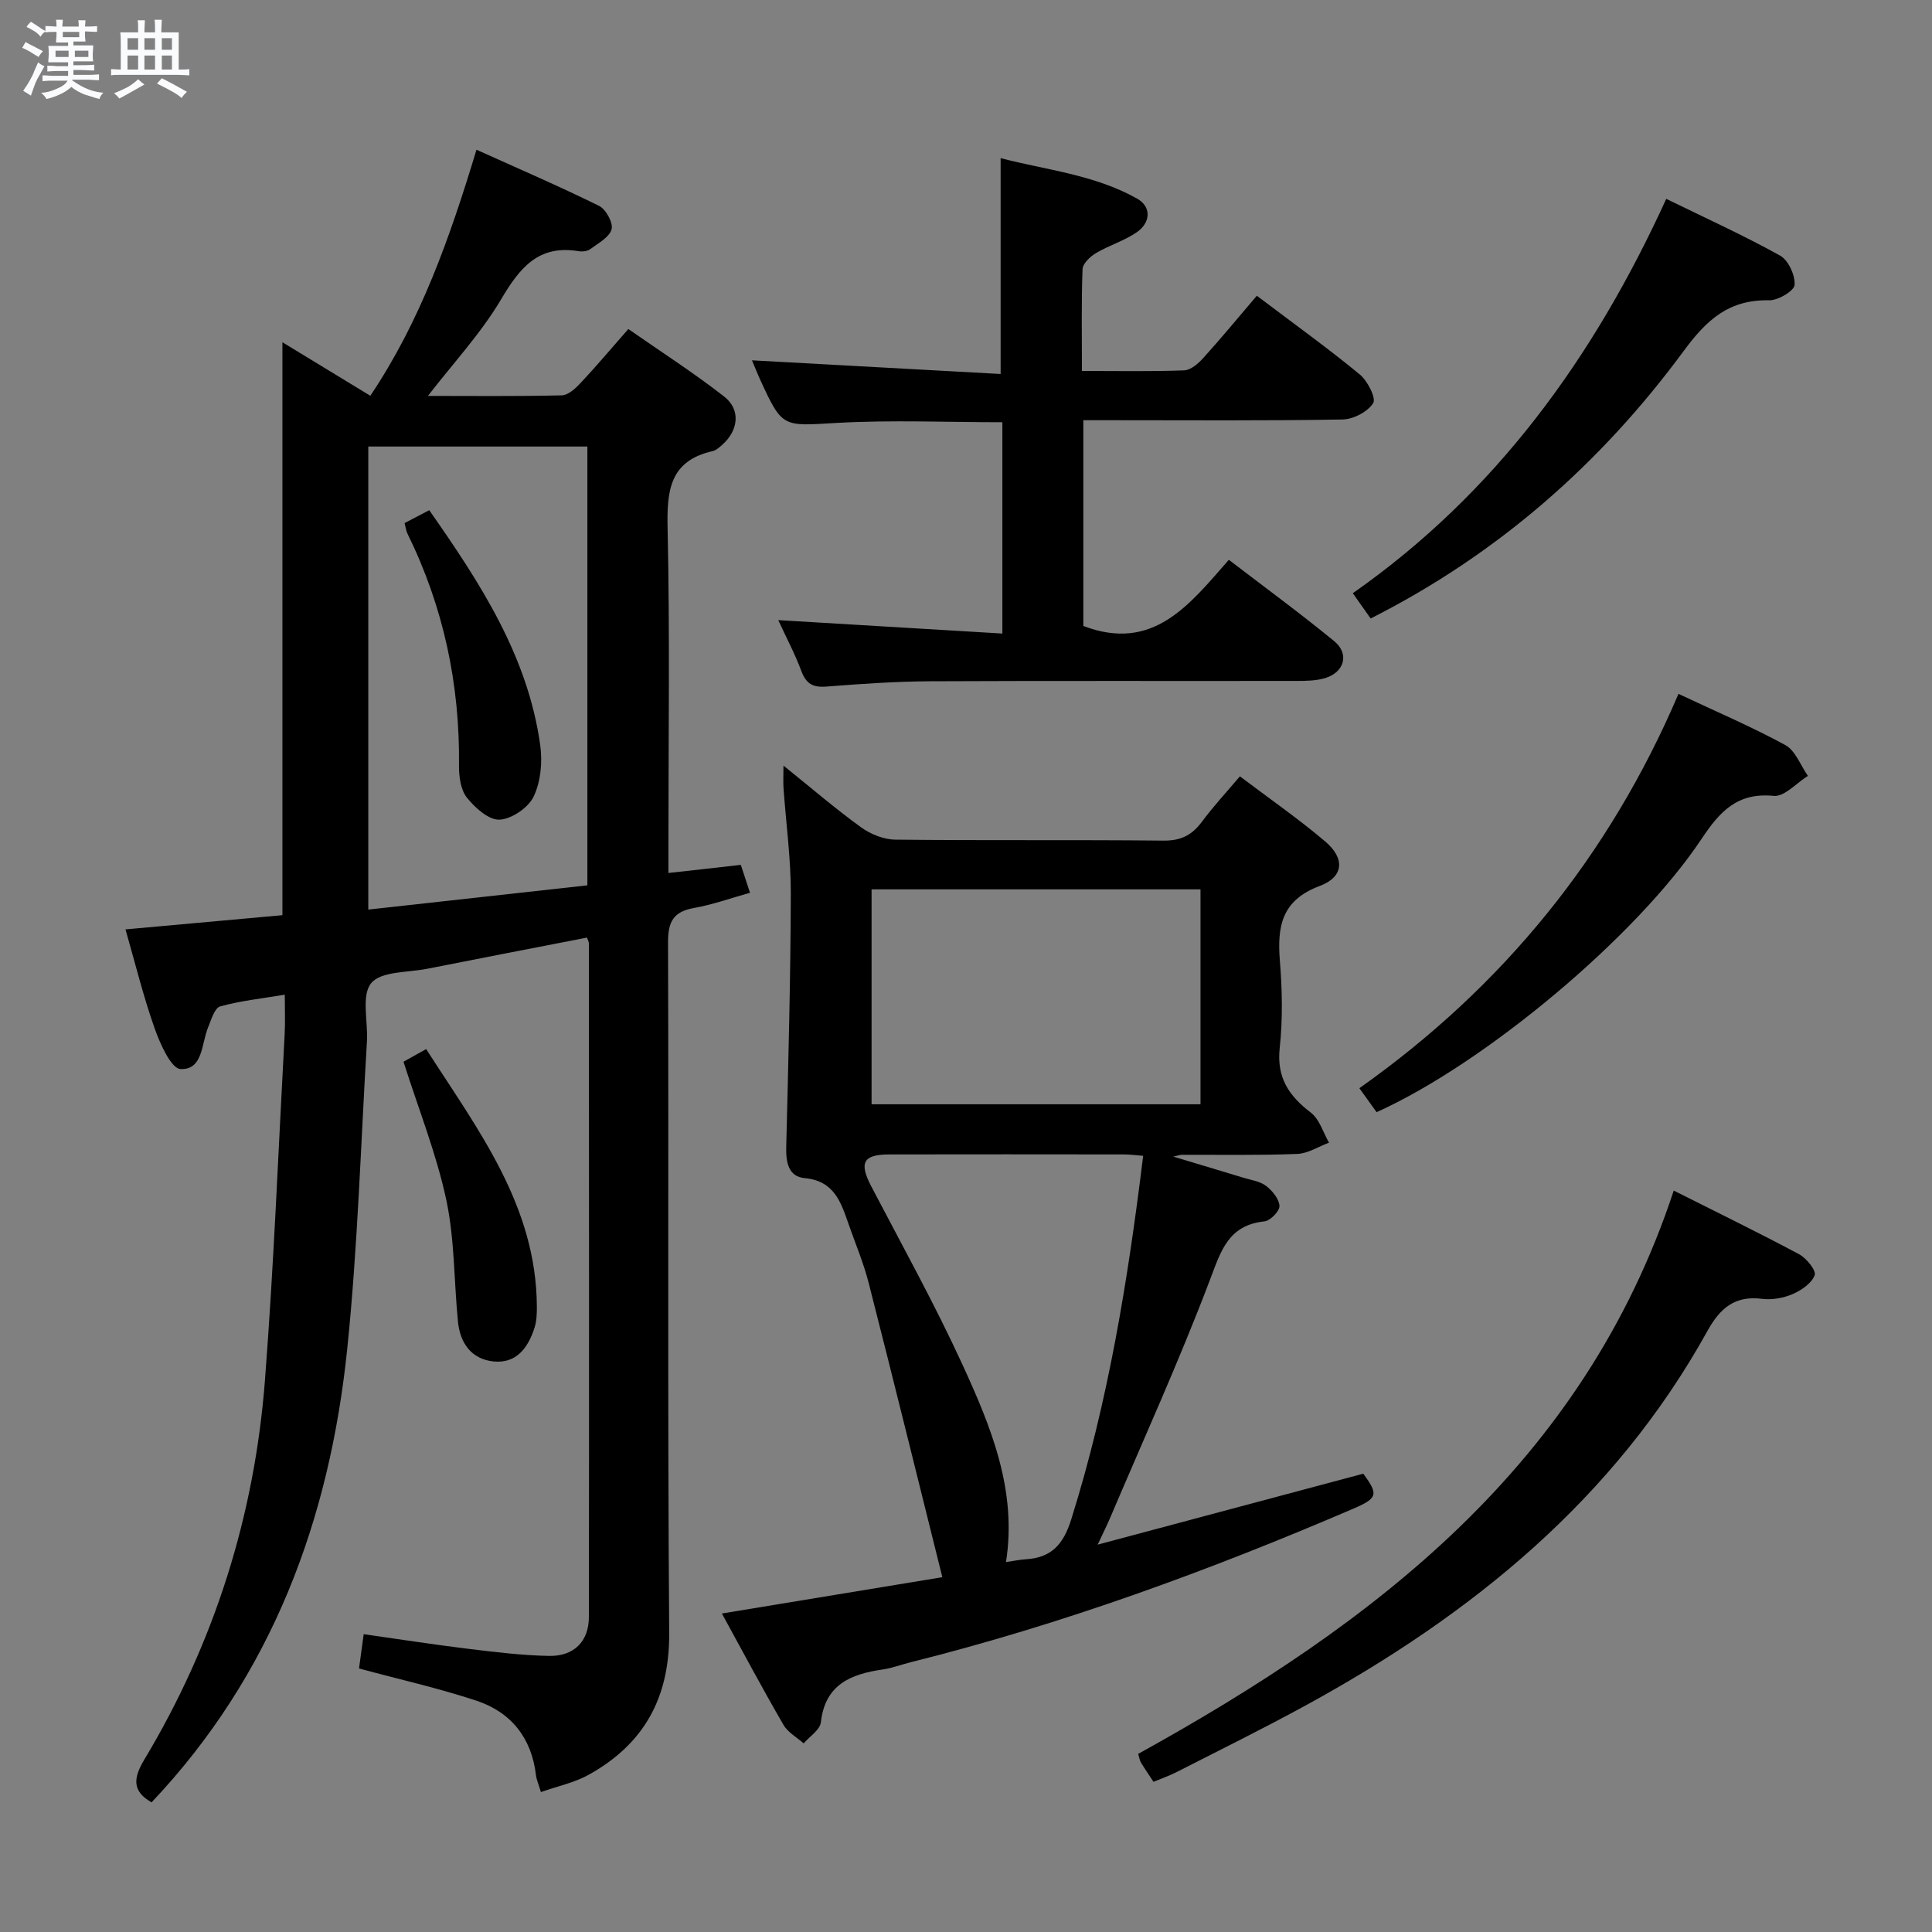 <svg enable-background="new 0 0 400 400" viewBox="0 0 400 400" xmlns="http://www.w3.org/2000/svg"><rect x="0" y="0" width="400" height="400" fill="#808080" stroke="none"/><path d="m6.8 9.5c.6.3 1.3.7 2.1 1.1-.4.4-.7.8-.9 1.2-.7-.4-1.3-.8-1.8-1.1s-1.1-.6-1.6-.8c.2-.4.5-.8.7-1.2.4.2.8.5 1.5.8zm.9 6.9c-.3.6-.5 1.1-.7 1.7s-.4 1.1-.6 1.7c-.6-.4-1.1-.7-1.6-1 .7-1 1.2-1.8 1.5-2.4.3-.5.6-1.1.8-1.7.3-.6.5-1.2.8-1.8.3.3.8.6 1.3.8-.7 1.3-1.2 2.2-1.5 2.7zm.1-11c.4.3 1 .7 1.7 1.1-.5.2-.8.6-1.1 1.1-.5-.6-1-1-1.4-1.2s-.9-.6-1.5-.8c.2-.4.5-.7.9-1.1.5.3.9.6 1.4.9zm10.5 13.1c1 .4 2 .6 3.1.7-.4.4-.7.8-.8 1.3-.9-.2-1.9-.6-3-.9-1-.4-2-.9-2.8-1.6-.5.4-1.1.9-1.9 1.3s-1.9.9-3.3 1.2c-.1-.3-.5-.8-1.1-1.3 1 0 2.1-.3 3.2-.8 1.2-.5 1.9-1 2.3-1.7h-3.2c-.4 0-1 0-2 .1v-1.2c1 0 1.7.1 2 .1h3.3v-1h-2.3c-.2 0-.9 0-2 .1v-1.2c1.2 0 1.9.1 2 .1h2.3v-.8h-4.1c0-.7.1-1.2.1-1.6 0-.5 0-1.1-.1-1.8h4.1v-.7h-2.5c0-.6.1-1.1.1-1.6v-.6h-.5c-.4 0-1 0-1.8.1v-1.3c1.2 0 1.9.1 2.1.1h.2c0-.3 0-.8-.1-1.4h1.4c0 .6-.1 1-.1 1.4h3.4c0-.4 0-.8-.1-1.3h1.5c0 .4-.1.9-.1 1.3.7 0 1.5 0 2.5-.1v1.2c-1 0-1.8-.1-2.5-.1v.6c0 .3 0 .8.1 1.5h-2.5v.8h4.1c0 .7-.1 1.3-.1 1.8s0 1 .1 1.5h-4.1v.8h1.4c.8 0 1.8 0 2.9-.1v1.2c-1 0-1.9-.1-2.8-.1h-1.5v1h3.2c.3 0 1 0 2.1-.1v1.2c-1.1 0-1.8-.1-2.1-.1h-3.4l-.1.1c1.4 1 2.4 1.5 3.4 1.9zm-4.1-6.7v-1.3h-2.7v1.3zm2.2-4.1v-1.1h-3.4v1.1zm1.9 4.1v-1.3h-2.8v1.3z" fill="#fafbfc"/><path d="m37 6.7v2.3 5.4c1 0 1.8 0 2.2-.1v1.3c-.6 0-1.5-.1-2.5-.1h-11.9c-.7 0-1.3 0-1.8.1v-1.3c.5 0 1.1.1 2 .1v-5.2c0-1 0-1.8-.1-2.5h3.7c0-1.3 0-2.1-.1-2.5h1.5c0 .4-.1 1.3-.1 2.5h2.2c0-1.2 0-2.1-.1-2.6h1.5c0 .4-.1 1.3-.1 2.6zm-12.3 13.7c-.3-.4-.7-.8-1.1-1.1 1.1-.4 2.1-.9 2.9-1.3.8-.5 1.5-1 2.1-1.6.4.4.9.8 1.3 1.1-2.5 1.4-4.2 2.4-5.2 2.9zm3.9-10.1v-2.4h-2.2v2.4zm0 4.1v-2.9h-2.2v2.9zm3.5-4.1v-2.4h-2.2v2.4zm0 4.1v-2.9h-2.2v2.9zm.4 2.9 1-1.1c.6.3 1.4.7 2.5 1.3s2 1.1 2.7 1.5c-.4.4-.8.8-1.1 1.3-.8-.8-2.5-1.7-5.1-3zm3.1-7v-2.4h-2.1v2.4zm0 4.1v-2.9h-2.1v2.9z" fill="#fafbfc"/><g fill="#000001"><path d="m153.38 179.06c.63 1.93 1.18 3.61 1.9 5.78-4.02 1.12-7.76 2.47-11.61 3.15-4.25.76-5.37 2.84-5.36 7.08.16 47.65-.12 95.31.24 142.97.1 13.49-5.22 23.04-16.67 29.41-2.93 1.63-6.38 2.34-9.89 3.58-.5-1.67-.91-2.56-1.02-3.48-.9-7.73-5.15-13.06-12.35-15.45-7.85-2.59-15.95-4.41-24.29-6.66.26-1.9.56-4.12.97-7.1 7.25 1.03 14.39 2.14 21.56 3.02 5.6.68 11.23 1.38 16.86 1.48 5.12.08 8.2-3.02 8.2-8.06.07-46.49.02-92.98 0-139.47 0-.31-.2-.62-.39-1.19-11 2.14-22.03 4.26-33.06 6.45-4.03.8-9.58.49-11.62 2.98-2.09 2.56-.63 7.94-.88 12.07-1.28 21.23-1.9 42.53-4.08 63.66-3.65 35.37-15.56 67.51-40.51 93.88-4.1-2.35-3.78-5.05-1.48-8.89 14.51-24.2 22.81-50.52 24.96-78.58 1.84-23.86 2.78-47.79 4.08-71.69.13-2.47.02-4.95.02-8.06-4.76.8-9.17 1.25-13.38 2.43-1.16.32-1.85 2.77-2.5 4.35-1.4 3.37-1.03 8.83-5.71 8.61-1.95-.09-4.23-5.24-5.36-8.43-2.36-6.69-4.06-13.62-6.03-20.48 11.05-1 21.77-1.97 32.49-2.94 0-39.65 0-78.87 0-118.62 6.05 3.68 12.07 7.35 18.2 11.08 10.37-15.45 16.43-32.58 21.98-50.94 8.64 3.9 17.12 7.55 25.39 11.63 1.41.7 2.94 3.51 2.58 4.84-.46 1.66-2.75 2.88-4.4 4.1-.59.44-1.63.57-2.4.44-8.34-1.4-12.21 3.43-16.07 9.96-4.15 7.02-9.85 13.13-15.15 20 9.23 0 18.47.11 27.71-.12 1.34-.03 2.86-1.45 3.92-2.58 3.18-3.39 6.17-6.95 9.86-11.15 6.68 4.66 13.49 9.03 19.85 13.99 3.45 2.7 2.95 6.97-.35 9.93-.61.55-1.31 1.18-2.06 1.36-8.94 2.03-9.48 8.26-9.31 16.06.48 21.82.17 43.65.17 65.48v5.8c5.24-.57 9.81-1.09 14.99-1.68zm-77.13 9.26c15.63-1.73 30.67-3.39 45.36-5.02 0-31.07 0-60.94 0-90.85-15.3 0-30.21 0-45.36 0z"/><path d="m149.46 334.06c15.33-2.53 30.02-4.95 45.64-7.52-5.12-20.55-10.09-40.72-15.23-60.85-1.06-4.17-2.76-8.18-4.18-12.25-1.58-4.53-2.97-8.96-9.08-9.52-3.4-.31-3.91-3.3-3.83-6.47.44-17.47.9-34.94.95-52.41.02-7.29-1-14.59-1.51-21.88-.09-1.25-.01-2.51-.01-4.65 5.72 4.6 10.73 8.92 16.07 12.78 1.98 1.43 4.71 2.53 7.12 2.55 18.49.21 36.99.01 55.48.2 3.58.04 5.89-1.11 7.94-3.88 2.36-3.18 5.07-6.1 7.89-9.43 6.01 4.55 12.04 8.73 17.61 13.44 4.18 3.53 3.96 7.37-1.11 9.27-7.92 2.97-8.8 8.42-8.22 15.56.48 5.96.6 12.04-.04 17.97-.66 6.14 1.89 9.91 6.45 13.39 1.79 1.37 2.54 4.1 3.76 6.22-2.2.81-4.38 2.25-6.6 2.33-7.99.31-15.99.16-23.99.18-.16 0-.32.07-1.66.37 5.51 1.66 10.05 3.01 14.57 4.39 1.58.48 3.4.72 4.64 1.67 1.3 1 2.7 2.69 2.78 4.15.06 1.06-1.89 3.07-3.1 3.2-7.48.79-8.99 6.04-11.29 12.1-6.35 16.75-13.78 33.09-20.8 49.59-.56 1.31-1.21 2.59-2.45 5.24 19.12-5.11 37.02-9.89 55-14.69 3.11 4.28 3.06 5.04-2.08 7.25-29.77 12.79-60.13 23.91-91.61 31.78-1.93.48-3.82 1.22-5.78 1.5-6.61.96-11.96 3.07-12.84 10.95-.18 1.57-2.32 2.91-3.56 4.36-1.42-1.26-3.28-2.27-4.18-3.84-4.33-7.45-8.37-15.05-12.75-23.05zm30.99-149.93v44.5h68.1c0-15 0-29.69 0-44.5-22.82 0-45.26 0-68.1 0zm56.23 55.17c-1.44-.11-2.74-.29-4.03-.29-16.16-.02-32.32-.03-48.48 0-5.51.01-6.35 1.7-3.77 6.64 6.39 12.22 13.09 24.3 18.84 36.82 5.91 12.87 11.38 26.07 9.04 40.94 1.51-.22 2.81-.5 4.12-.58 5.28-.33 7.75-3.05 9.38-8.23 7.69-24.49 11.76-49.65 14.9-75.3z"/><path d="m161.13 128.39c15.68.94 30.86 1.85 46.4 2.78 0-15.26 0-29.34 0-43.75-11.47 0-22.92-.5-34.3.14-11.24.64-11.22 1.15-15.93-9.14-.54-1.19-1.01-2.41-1.61-3.82 17.37.96 34.42 1.89 51.48 2.83 0-15.42 0-29.64 0-44.69 9.3 2.44 19.39 3.39 28.27 8.39 2.98 1.68 2.82 4.97-.12 6.98-2.58 1.76-5.71 2.69-8.41 4.29-1.21.72-2.74 2.17-2.78 3.34-.26 6.8-.13 13.61-.13 21.06 7.29 0 14.23.14 21.16-.12 1.37-.05 2.94-1.41 3.97-2.56 3.79-4.2 7.39-8.57 11.08-12.89 8.16 6.16 14.92 11.02 21.32 16.3 1.61 1.33 3.42 4.89 2.77 5.93-1.13 1.8-4.11 3.35-6.34 3.39-15.98.28-31.98.15-47.98.15-1.8 0-3.6 0-5.69 0v42.6c14.46 5.5 21.95-4.39 30.13-13.7 7.47 5.73 14.81 11.1 21.83 16.86 3.16 2.6 2.11 6.4-1.86 7.62-1.86.57-3.93.6-5.91.6-25.33.04-50.66-.05-75.99.07-7.14.04-14.3.54-21.42 1.1-2.79.22-4.19-.6-5.16-3.23-1.33-3.56-3.13-6.94-4.78-10.53z"/><path d="m238.82 368.91c-1.01-1.54-1.85-2.76-2.62-4.03-.24-.4-.3-.92-.55-1.76 48.99-27.08 92.18-59.93 110.88-116.62 9.27 4.66 17.71 8.77 25.98 13.19 1.51.81 3.56 3.38 3.2 4.32-.62 1.67-2.73 3.12-4.55 3.91-1.92.83-4.28 1.25-6.34.99-5.66-.72-8.7 1.94-11.32 6.66-19.29 34.82-48.84 58.75-83.14 77.5-8.74 4.78-17.67 9.18-26.54 13.71-1.58.82-3.27 1.41-5 2.13z"/><path d="m283.78 128.05c-1.16-1.65-2.19-3.1-3.7-5.23 29.6-20.71 49.91-48.8 64.9-81.65 8.25 4.04 16.08 7.59 23.57 11.75 1.71.95 3.14 4.07 3 6.07-.09 1.23-3.41 3.22-5.25 3.18-8.27-.16-12.85 3.89-17.72 10.51-17.15 23.28-38.49 42.07-64.8 55.37z"/><path d="m281.44 225.3c29.74-21.01 51.77-48.13 66.07-81.64 7.85 3.69 15.17 6.81 22.12 10.6 2.1 1.15 3.15 4.2 4.68 6.38-2.37 1.47-4.88 4.36-7.08 4.14-7.55-.76-11.2 3.28-14.94 8.9-13.47 20.26-44.97 46.55-67.28 56.58-1.04-1.45-2.16-3-3.57-4.96z"/><path d="m83.54 219.82c1.16-.64 2.7-1.51 4.69-2.62 10.74 16.73 22.82 32.4 22.92 53.33.01 1.48-.05 3.03-.5 4.42-1.32 4.09-3.75 7.42-8.5 6.92-4.55-.48-6.89-3.8-7.33-8.2-.84-8.42-.67-17.03-2.42-25.24-2.03-9.49-5.69-18.64-8.86-28.61z"/><path d="m83.76 108.3c1.64-.86 3.2-1.67 5.11-2.67 10.56 15.08 20.41 30.18 22.98 48.66.48 3.46.11 7.54-1.36 10.62-1.1 2.31-4.55 4.67-7.06 4.79-2.23.11-5.08-2.45-6.76-4.55-1.29-1.62-1.66-4.37-1.64-6.6.2-16.88-3.21-32.92-10.68-48.09-.27-.56-.34-1.23-.59-2.16z"/></g></svg>